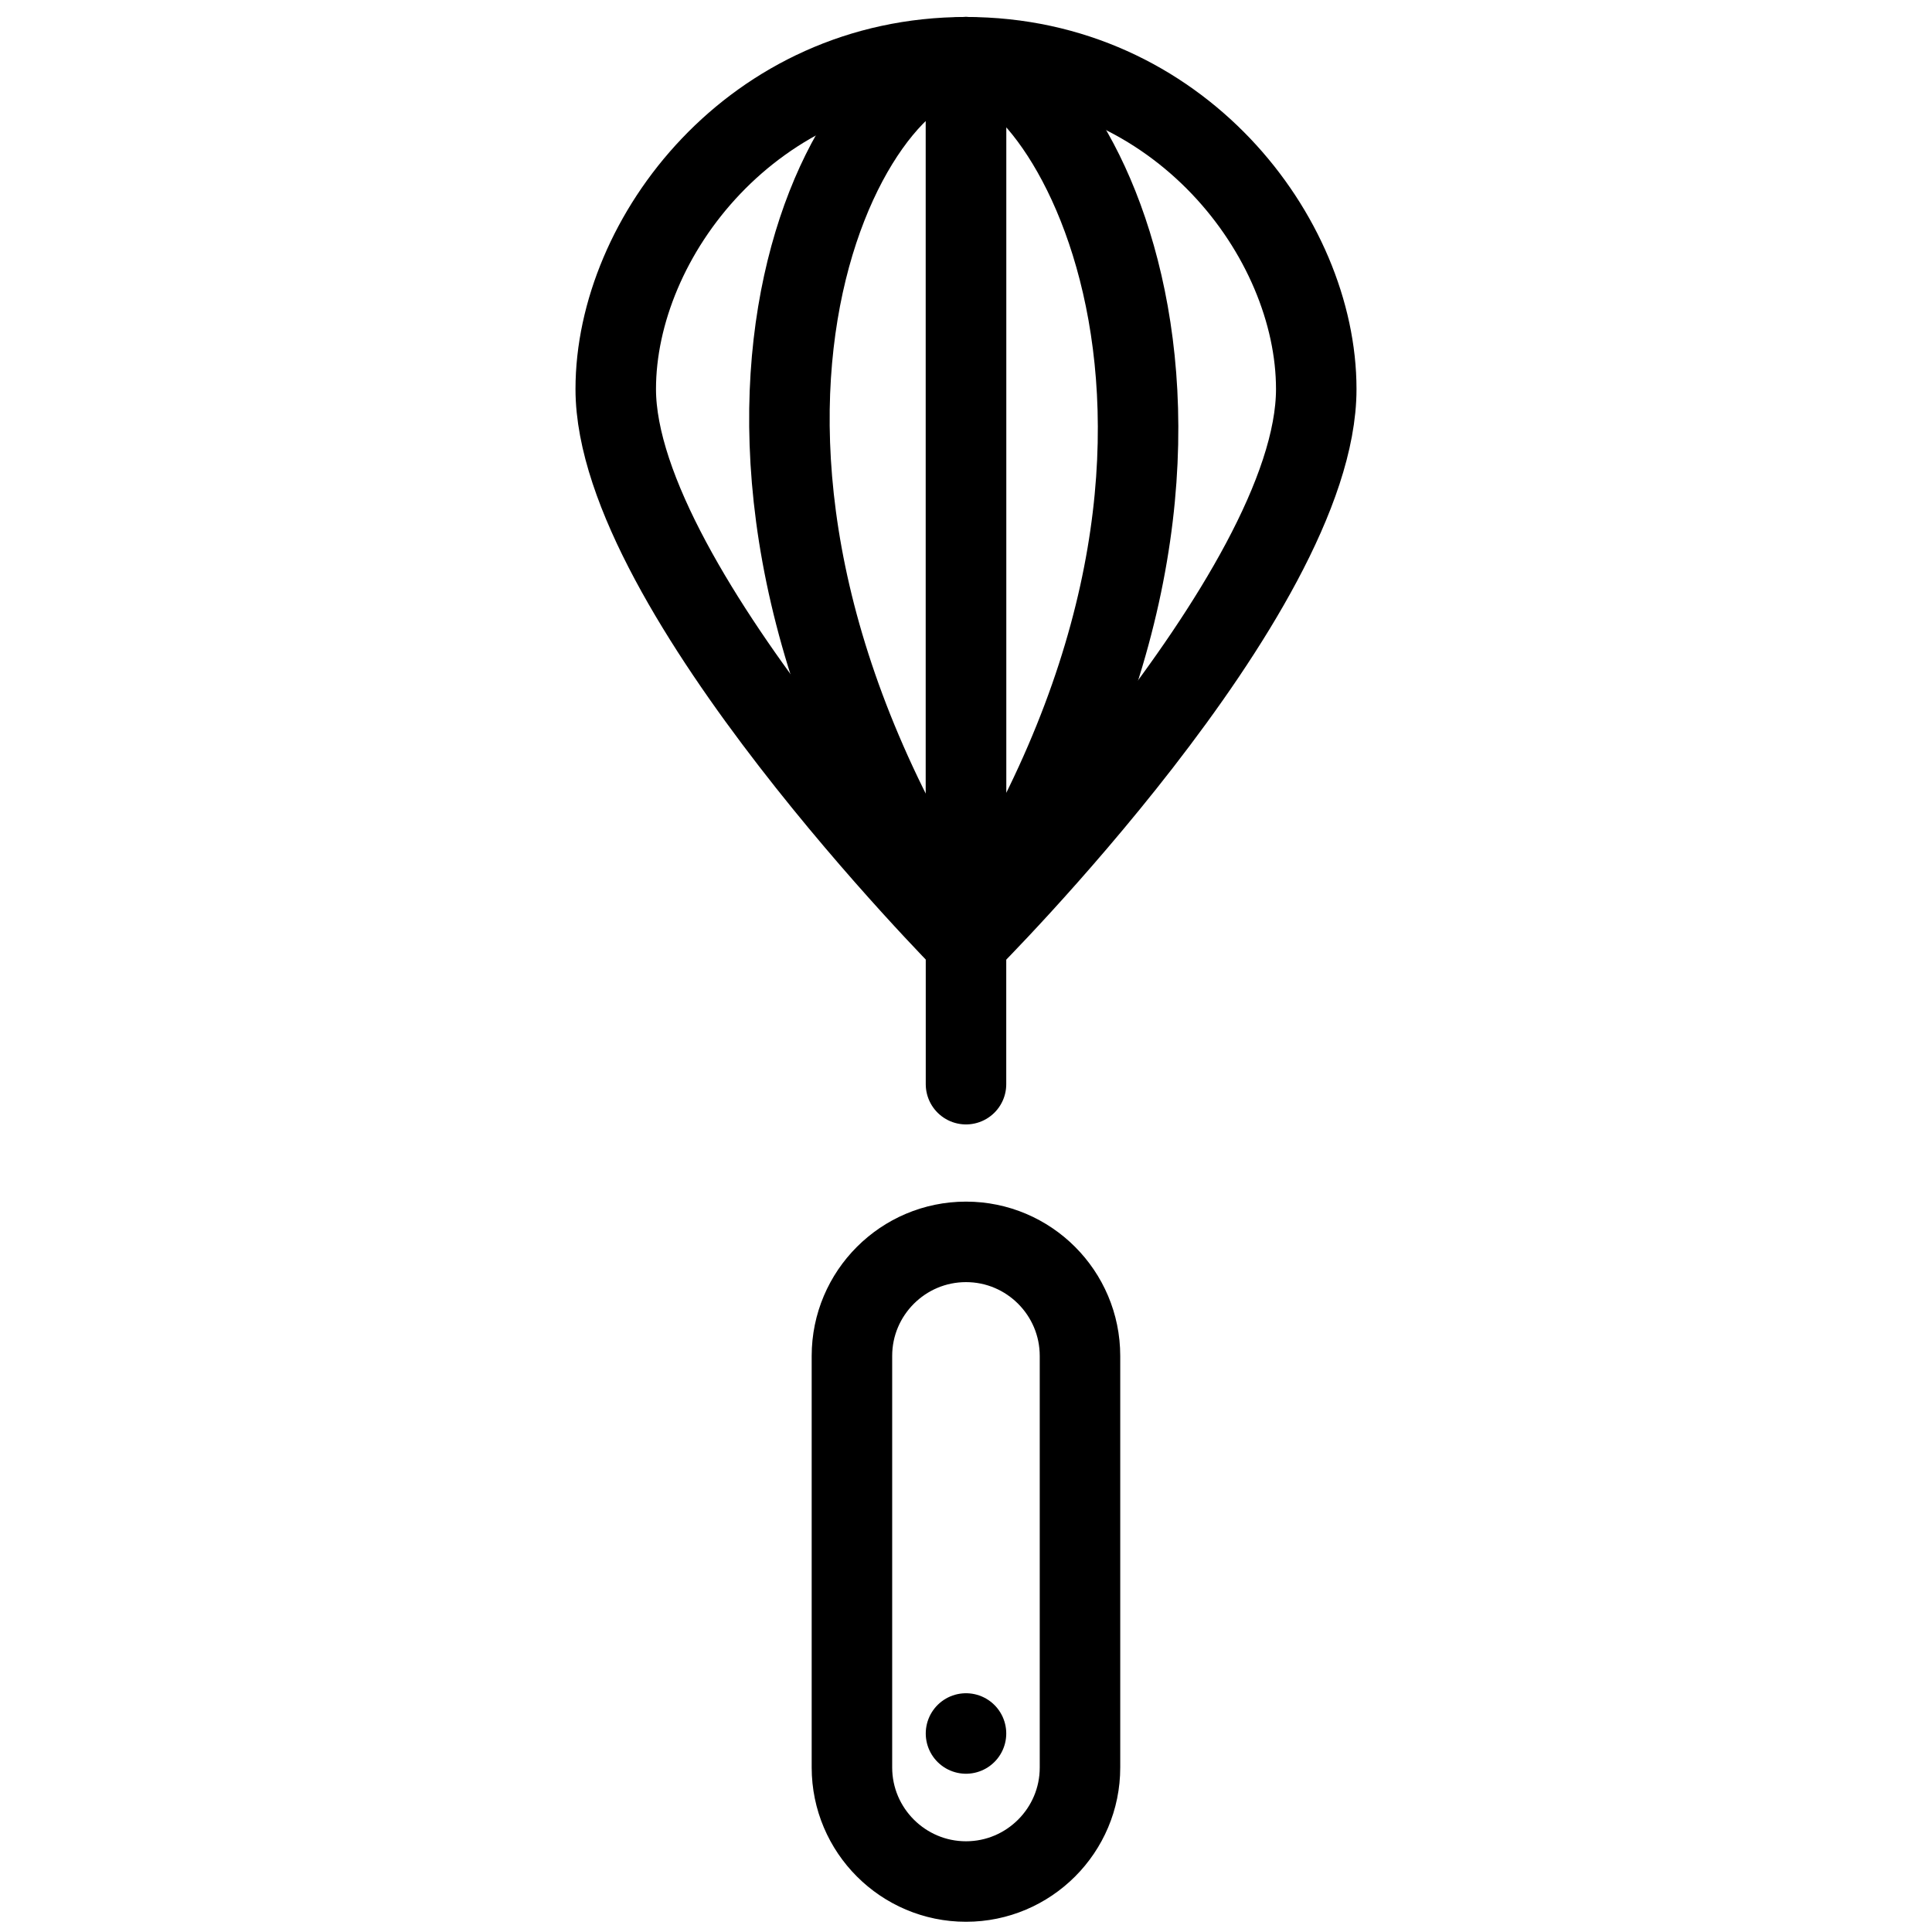 <?xml version="1.0" encoding="utf-8"?>
<!-- Generator: Adobe Illustrator 18.1.0, SVG Export Plug-In . SVG Version: 6.00 Build 0)  -->
<svg version="1.1" id="Layer_1" xmlns="http://www.w3.org/2000/svg" xmlns:xlink="http://www.w3.org/1999/xlink" x="0px" y="0px"
	 width="24px" height="24px" viewBox="0 0 24 24" enable-background="new 0 0 24 24" xml:space="preserve">
<g>
	<path fill="none" stroke="#000000" stroke-linecap="round" stroke-linejoin="round" stroke-miterlimit="10" d="M12,23.373
		c-0.781,0-1.417-0.636-1.417-1.417v-5.112c0-0.781,0.635-1.417,1.417-1.417c0.781,0,1.416,0.635,1.416,1.417
		v5.112C13.417,22.737,12.781,23.373,12,23.373"/>
	<path fill="none" stroke="#000000" stroke-linecap="round" stroke-linejoin="round" stroke-miterlimit="10" d="M16.351,4.833
		c0,2.548-4.351,6.884-4.351,6.884S7.649,7.336,7.649,4.833c0-1.886,1.706-4.122,4.351-4.122
		C14.645,0.71,16.351,2.947,16.351,4.833z"/>
	<path fill="none" stroke="#000000" stroke-linecap="round" stroke-linejoin="round" stroke-miterlimit="10" d="M12,11.717
		V0.71C10.524,0.71,7.906,5.524,12,11.717z"/>
	<path fill="none" stroke="#000000" stroke-linecap="round" stroke-linejoin="round" stroke-miterlimit="10" d="M12,11.717
		V0.71C13.277,0.71,16.094,5.524,12,11.717z"/>
	
		<line fill="none" stroke="#000000" stroke-linecap="round" stroke-linejoin="round" stroke-miterlimit="10" x1="12" y1="21.534" x2="12" y2="21.534"/>
	
		<line fill="none" stroke="#000000" stroke-linecap="round" stroke-linejoin="round" stroke-miterlimit="10" x1="12" y1="11.717" x2="12" y2="13.468"/>
</g>
<rect x="0" y="0.02" fill="none" width="24" height="24"/>
</svg>
